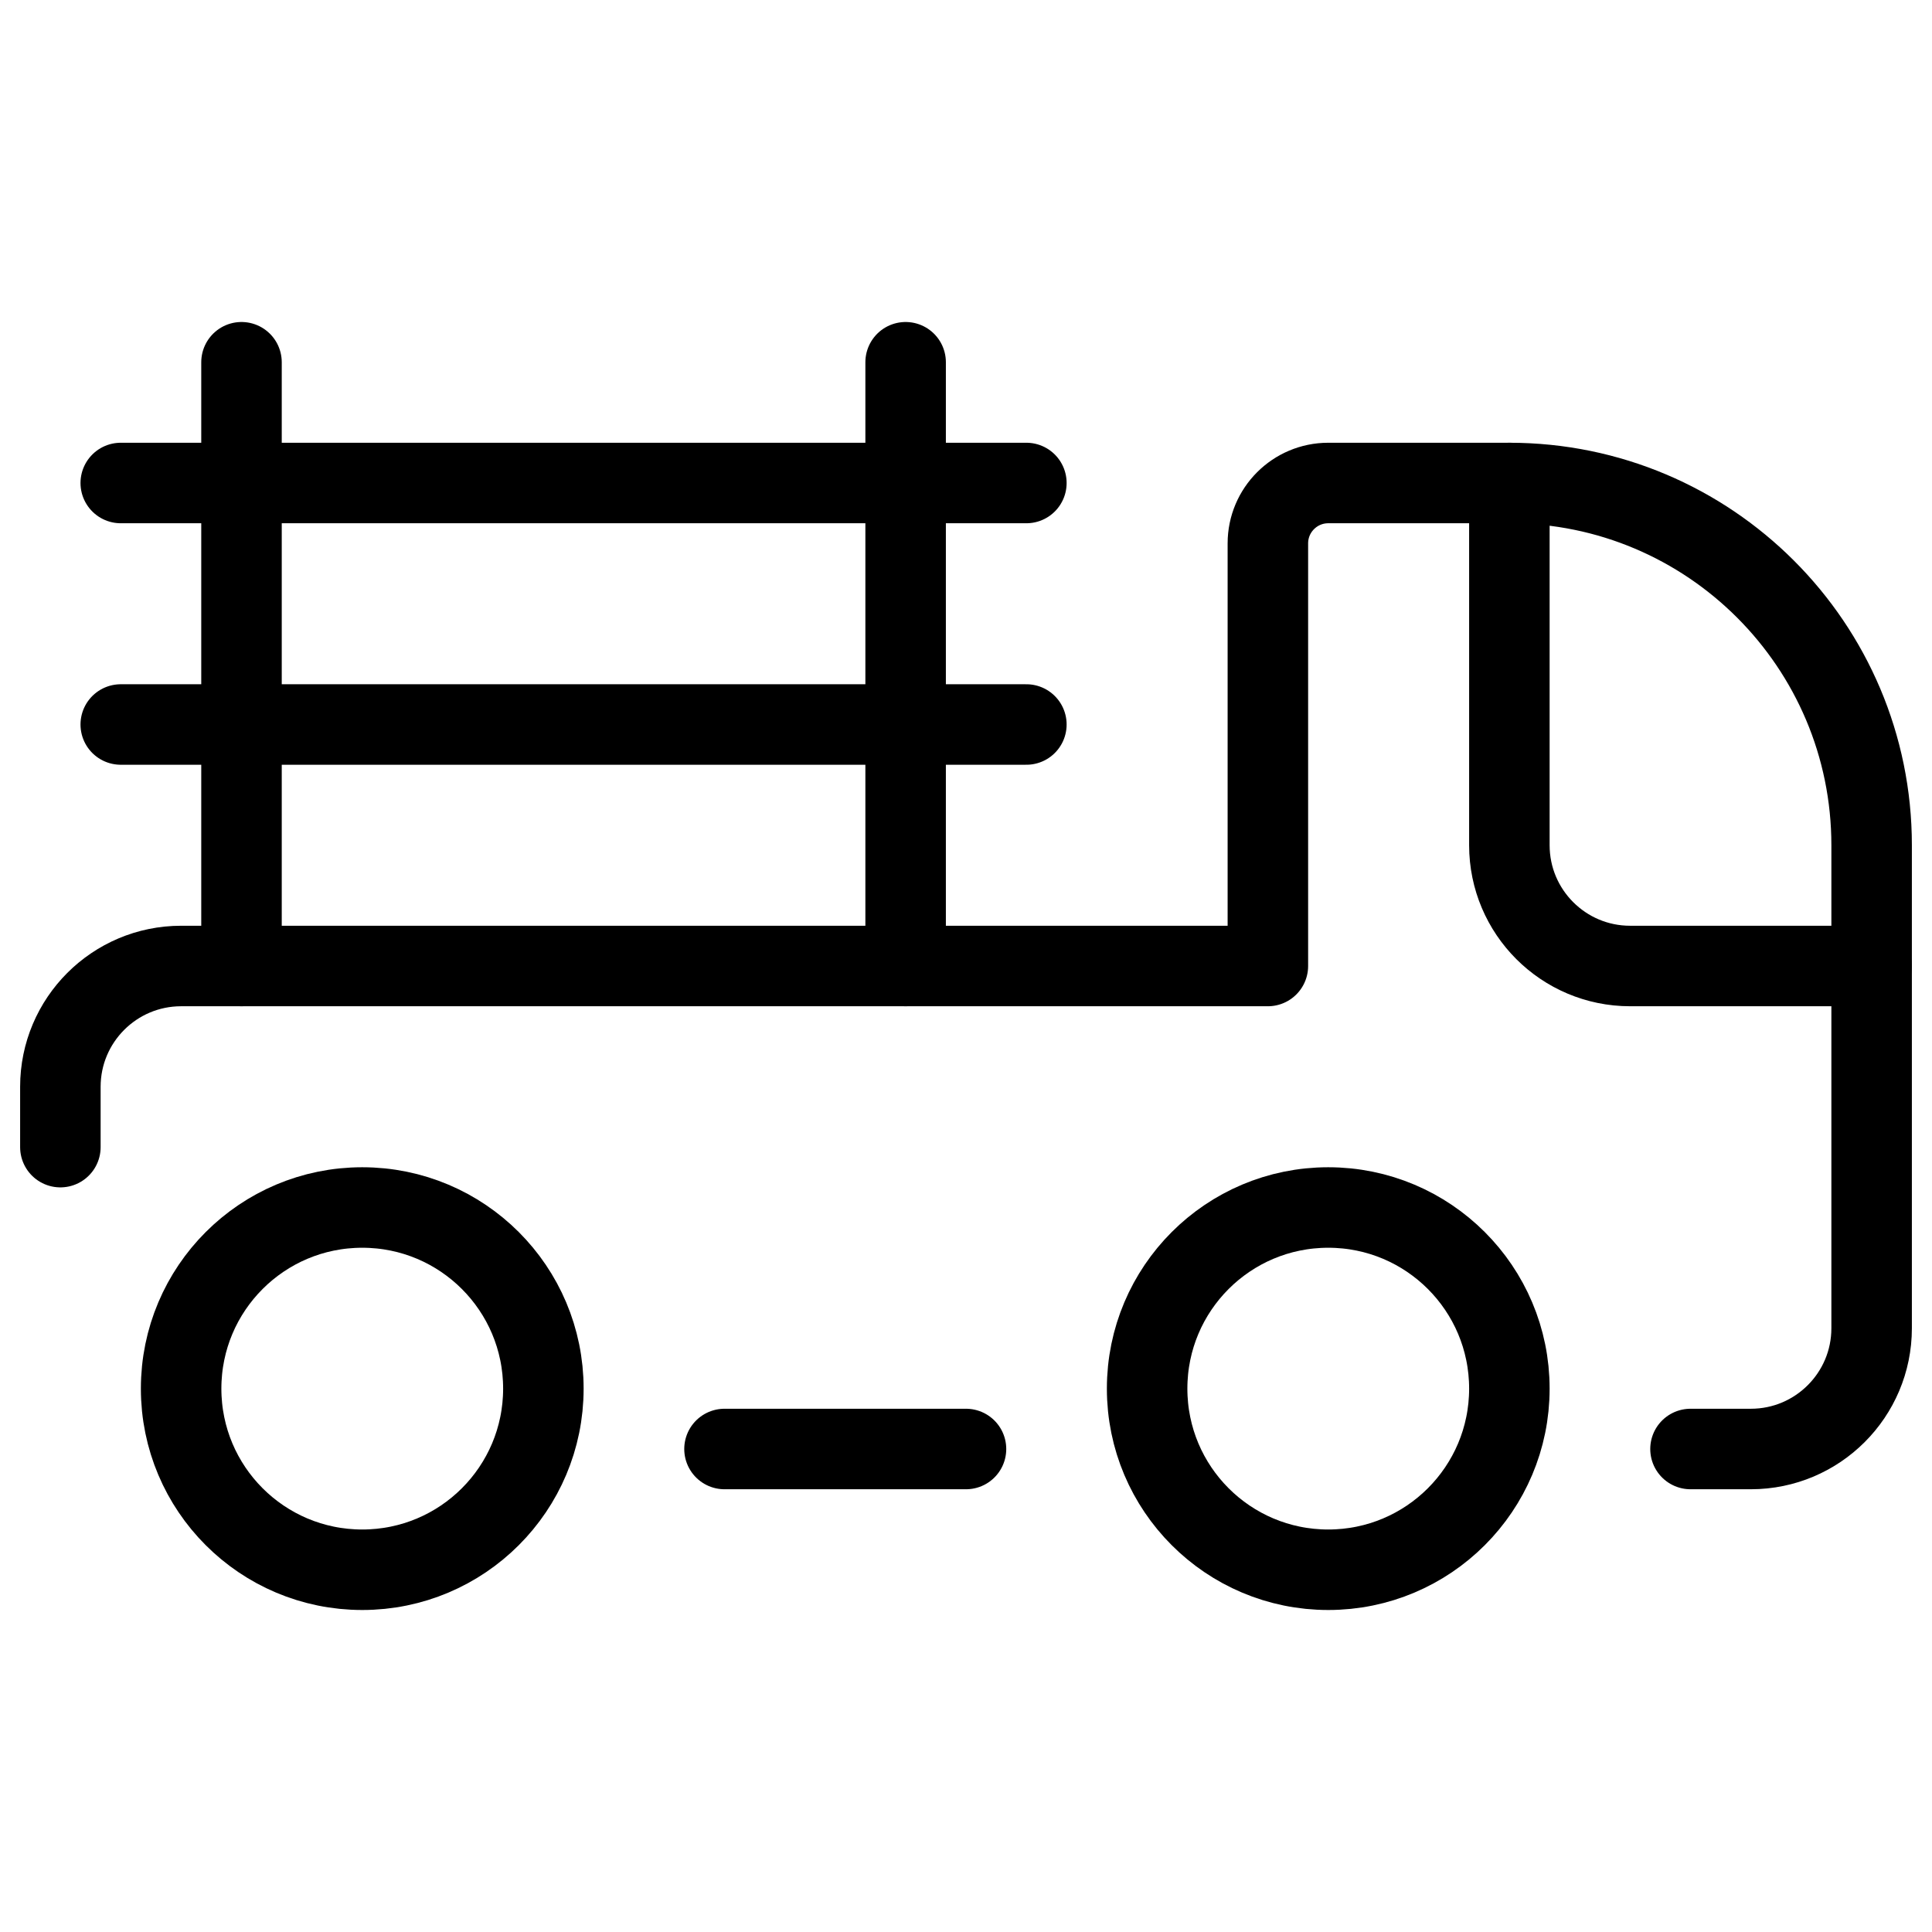 <svg viewBox="0 0 24 24" fill="none" xmlns="http://www.w3.org/2000/svg"><path d="M0.75 14.25V13.5C0.75 12.672 1.422 12 2.25 12H15.75V6.75C15.75 6.336 16.086 6 16.5 6H18.75C21.235 6 23.25 8.015 23.25 10.5V16.5C23.25 17.328 22.578 18 21.75 18H21" stroke="currentColor" stroke-linecap="round" stroke-linejoin="round"/><path d="M23.25 12H20.25C19.422 12 18.75 11.328 18.75 10.5V6" stroke="currentColor" stroke-linecap="round" stroke-linejoin="round"/><path clip-rule="evenodd" d="M16.5 19.5C17.743 19.5 18.75 18.493 18.75 17.25C18.75 16.007 17.743 15 16.5 15C15.257 15 14.25 16.007 14.25 17.25C14.25 18.493 15.257 19.5 16.5 19.5Z" stroke="currentColor" stroke-linecap="round" stroke-linejoin="round"/><path clip-rule="evenodd" d="M4.5 19.5C5.743 19.5 6.75 18.493 6.75 17.25C6.75 16.007 5.743 15 4.5 15C3.257 15 2.25 16.007 2.25 17.25C2.25 18.493 3.257 19.5 4.5 19.5Z" stroke="currentColor" stroke-linecap="round" stroke-linejoin="round"/><path d="M12 18H9" stroke="currentColor" stroke-linecap="round" stroke-linejoin="round"/><path d="M3 12V4.5" stroke="currentColor" stroke-linecap="round" stroke-linejoin="round"/><path d="M11.25 12V4.5" stroke="currentColor" stroke-linecap="round" stroke-linejoin="round"/><path d="M1.5 6H12.75" stroke="currentColor" stroke-linecap="round" stroke-linejoin="round"/><path d="M1.5 9H12.75" stroke="currentColor" stroke-linecap="round" stroke-linejoin="round"/></svg>